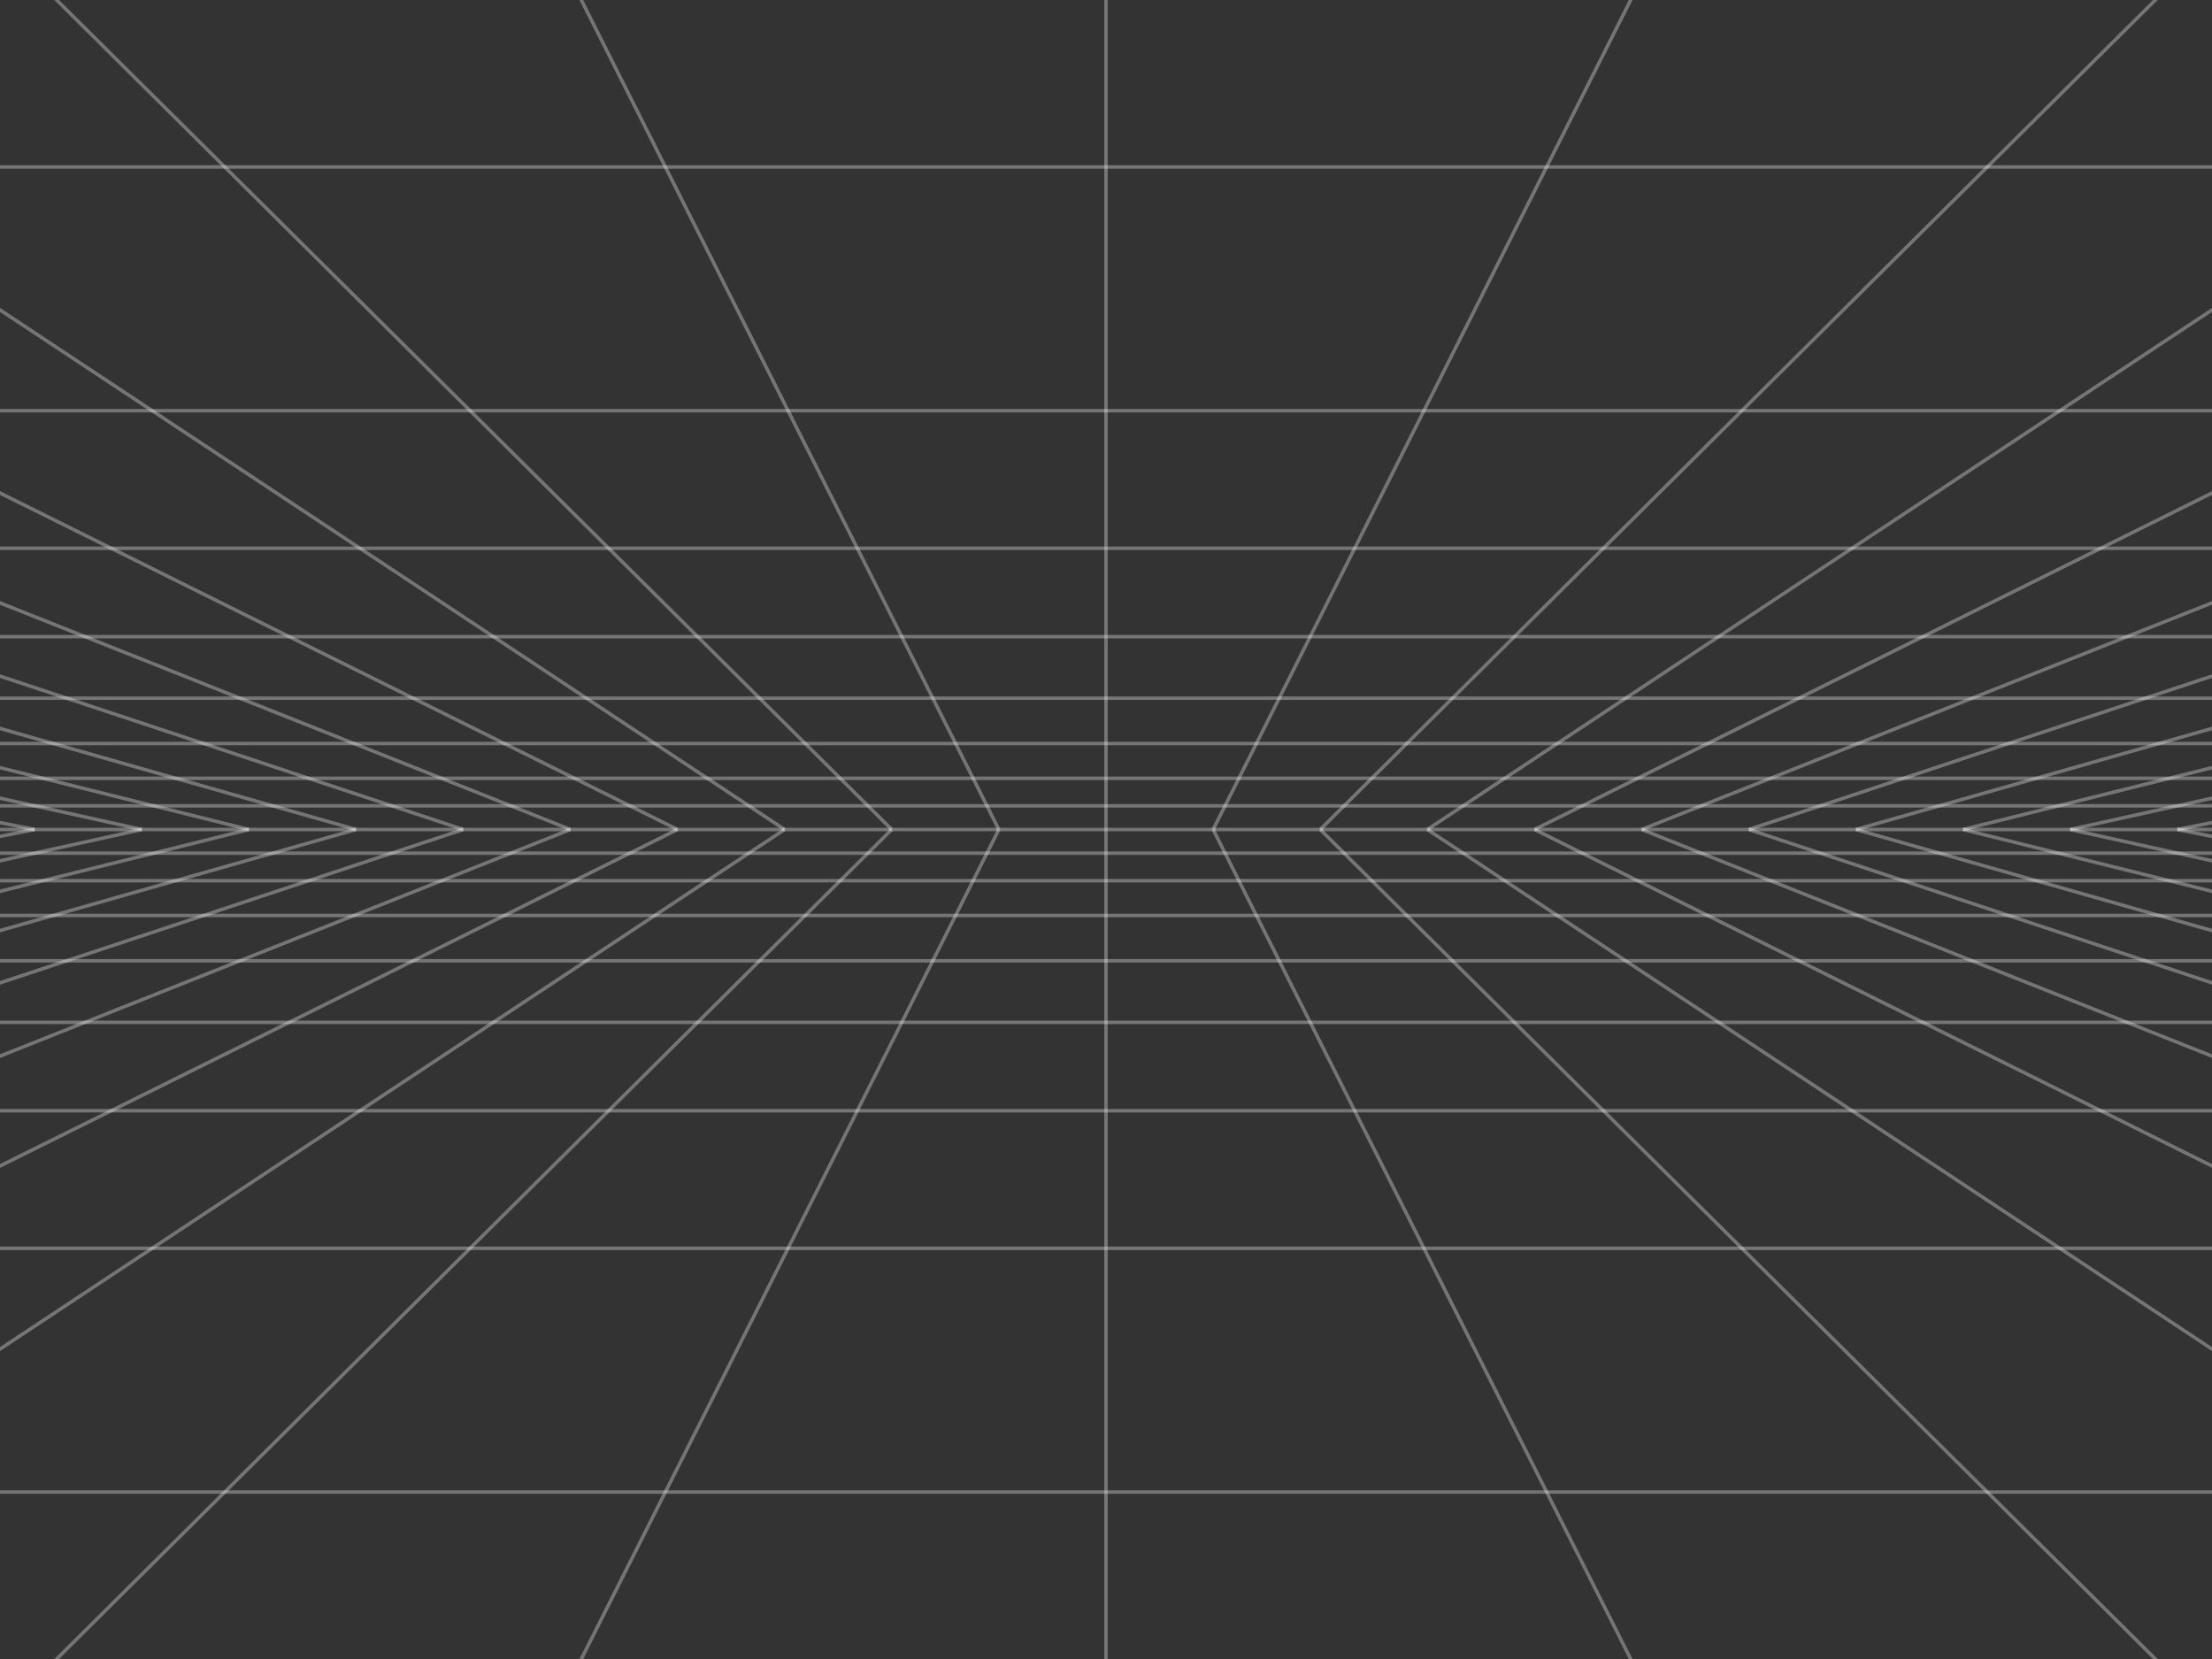<svg xmlns="http://www.w3.org/2000/svg" width="640" height="480" viewBox="0 0 640 480" preserveAspectRatio="none">
	<rect x="0" y="0" width="640" height="480" fill="#333333" stroke="none"/>
	<style>
		line {
			stroke: rgba(255, 255, 255, 0.322);
			stroke-width: 1.01px;
			vector-effect: non-scaling-stroke;
		}
	</style>
	<line x1="640.08" y1="242.01" x2="629.961" y2="240.0" />
	<line x1="640.981" y1="249.274" x2="598.965" y2="240.0" />
	<line x1="642.114" y1="258.412" x2="567.968" y2="240.0" />
	<line x1="643.582" y1="270.256" x2="536.972" y2="240.0" />
	<line x1="645.562" y1="286.216" x2="505.976" y2="240.0" />
	<line x1="648.374" y1="308.892" x2="474.98" y2="240.0" />
	<line x1="652.684" y1="343.65" x2="443.984" y2="240.0" />
	<line x1="660.124" y1="403.652" x2="412.988" y2="240.0" />
	<line x1="648.247" y1="504.469" x2="381.992" y2="240.0" />
	<line x1="484.123" y1="504.469" x2="350.996" y2="240.0" />
	<line x1="320.0" y1="504.469" x2="320.0" y2="240.0" />
	<line x1="155.877" y1="504.469" x2="289.004" y2="240.0" />
	<line x1="-8.247" y1="504.469" x2="258.008" y2="240.0" />
	<line x1="-20.124" y1="403.652" x2="227.012" y2="240.0" />
	<line x1="-12.684" y1="343.65" x2="196.016" y2="240.0" />
	<line x1="-8.373" y1="308.892" x2="165.02" y2="240.0" />
	<line x1="-5.562" y1="286.216" x2="134.024" y2="240.0" />
	<line x1="-3.583" y1="270.256" x2="103.028" y2="240.0" />
	<line x1="-2.114" y1="258.412" x2="72.031" y2="240.0" />
	<line x1="-0.981" y1="249.274" x2="41.035" y2="240.0" />
	<line x1="-0.08" y1="242.01" x2="10.039" y2="240.0" />
	<line x1="-0.68" y1="246.85" x2="640.68" y2="246.85" />
	<line x1="-1.668" y1="254.814" x2="641.668" y2="254.814" />
	<line x1="-2.916" y1="264.877" x2="642.916" y2="264.877" />
	<line x1="-4.542" y1="277.994" x2="644.542" y2="277.994" />
	<line x1="-6.75" y1="295.801" x2="646.75" y2="295.801" />
	<line x1="-9.92" y1="321.367" x2="649.92" y2="321.367" />
	<line x1="-14.856" y1="361.169" x2="654.856" y2="361.169" />
	<line x1="-23.601" y1="431.691" x2="663.601" y2="431.691" />
	<line x1="0.0" y1="240.0" x2="640.0" y2="240.0" />
	<line x1="640.08" y1="237.99" x2="629.961" y2="240.0" />
	<line x1="640.981" y1="230.726" x2="598.965" y2="240.0" />
	<line x1="642.114" y1="221.588" x2="567.968" y2="240.0" />
	<line x1="643.582" y1="209.744" x2="536.972" y2="240.0" />
	<line x1="645.562" y1="193.784" x2="505.976" y2="240.0" />
	<line x1="648.374" y1="171.108" x2="474.98" y2="240.0" />
	<line x1="652.684" y1="136.35" x2="443.984" y2="240.0" />
	<line x1="660.124" y1="76.347" x2="412.988" y2="240.0" />
	<line x1="648.247" y1="-24.469" x2="381.992" y2="240.0" />
	<line x1="484.123" y1="-24.469" x2="350.996" y2="240.0" />
	<line x1="320.0" y1="-24.469" x2="320.0" y2="240.0" />
	<line x1="155.877" y1="-24.469" x2="289.004" y2="240.0" />
	<line x1="-8.247" y1="-24.469" x2="258.008" y2="240.0" />
	<line x1="-20.124" y1="76.347" x2="227.012" y2="240.0" />
	<line x1="-12.684" y1="136.35" x2="196.016" y2="240.0" />
	<line x1="-8.373" y1="171.108" x2="165.02" y2="240.0" />
	<line x1="-5.562" y1="193.784" x2="134.024" y2="240.0" />
	<line x1="-3.583" y1="209.744" x2="103.028" y2="240.0" />
	<line x1="-2.114" y1="221.588" x2="72.031" y2="240.0" />
	<line x1="-0.981" y1="230.726" x2="41.035" y2="240.0" />
	<line x1="-0.08" y1="237.99" x2="10.039" y2="240.0" />
	<line x1="-0.68" y1="233.15" x2="640.68" y2="233.15" />
	<line x1="-1.668" y1="225.186" x2="641.668" y2="225.186" />
	<line x1="-2.916" y1="215.123" x2="642.916" y2="215.123" />
	<line x1="-4.542" y1="202.006" x2="644.542" y2="202.006" />
	<line x1="-6.75" y1="184.198" x2="646.75" y2="184.198" />
	<line x1="-9.92" y1="158.633" x2="649.92" y2="158.633" />
	<line x1="-14.856" y1="118.831" x2="654.856" y2="118.831" />
	<line x1="-23.601" y1="48.309" x2="663.601" y2="48.309" />
</svg>
